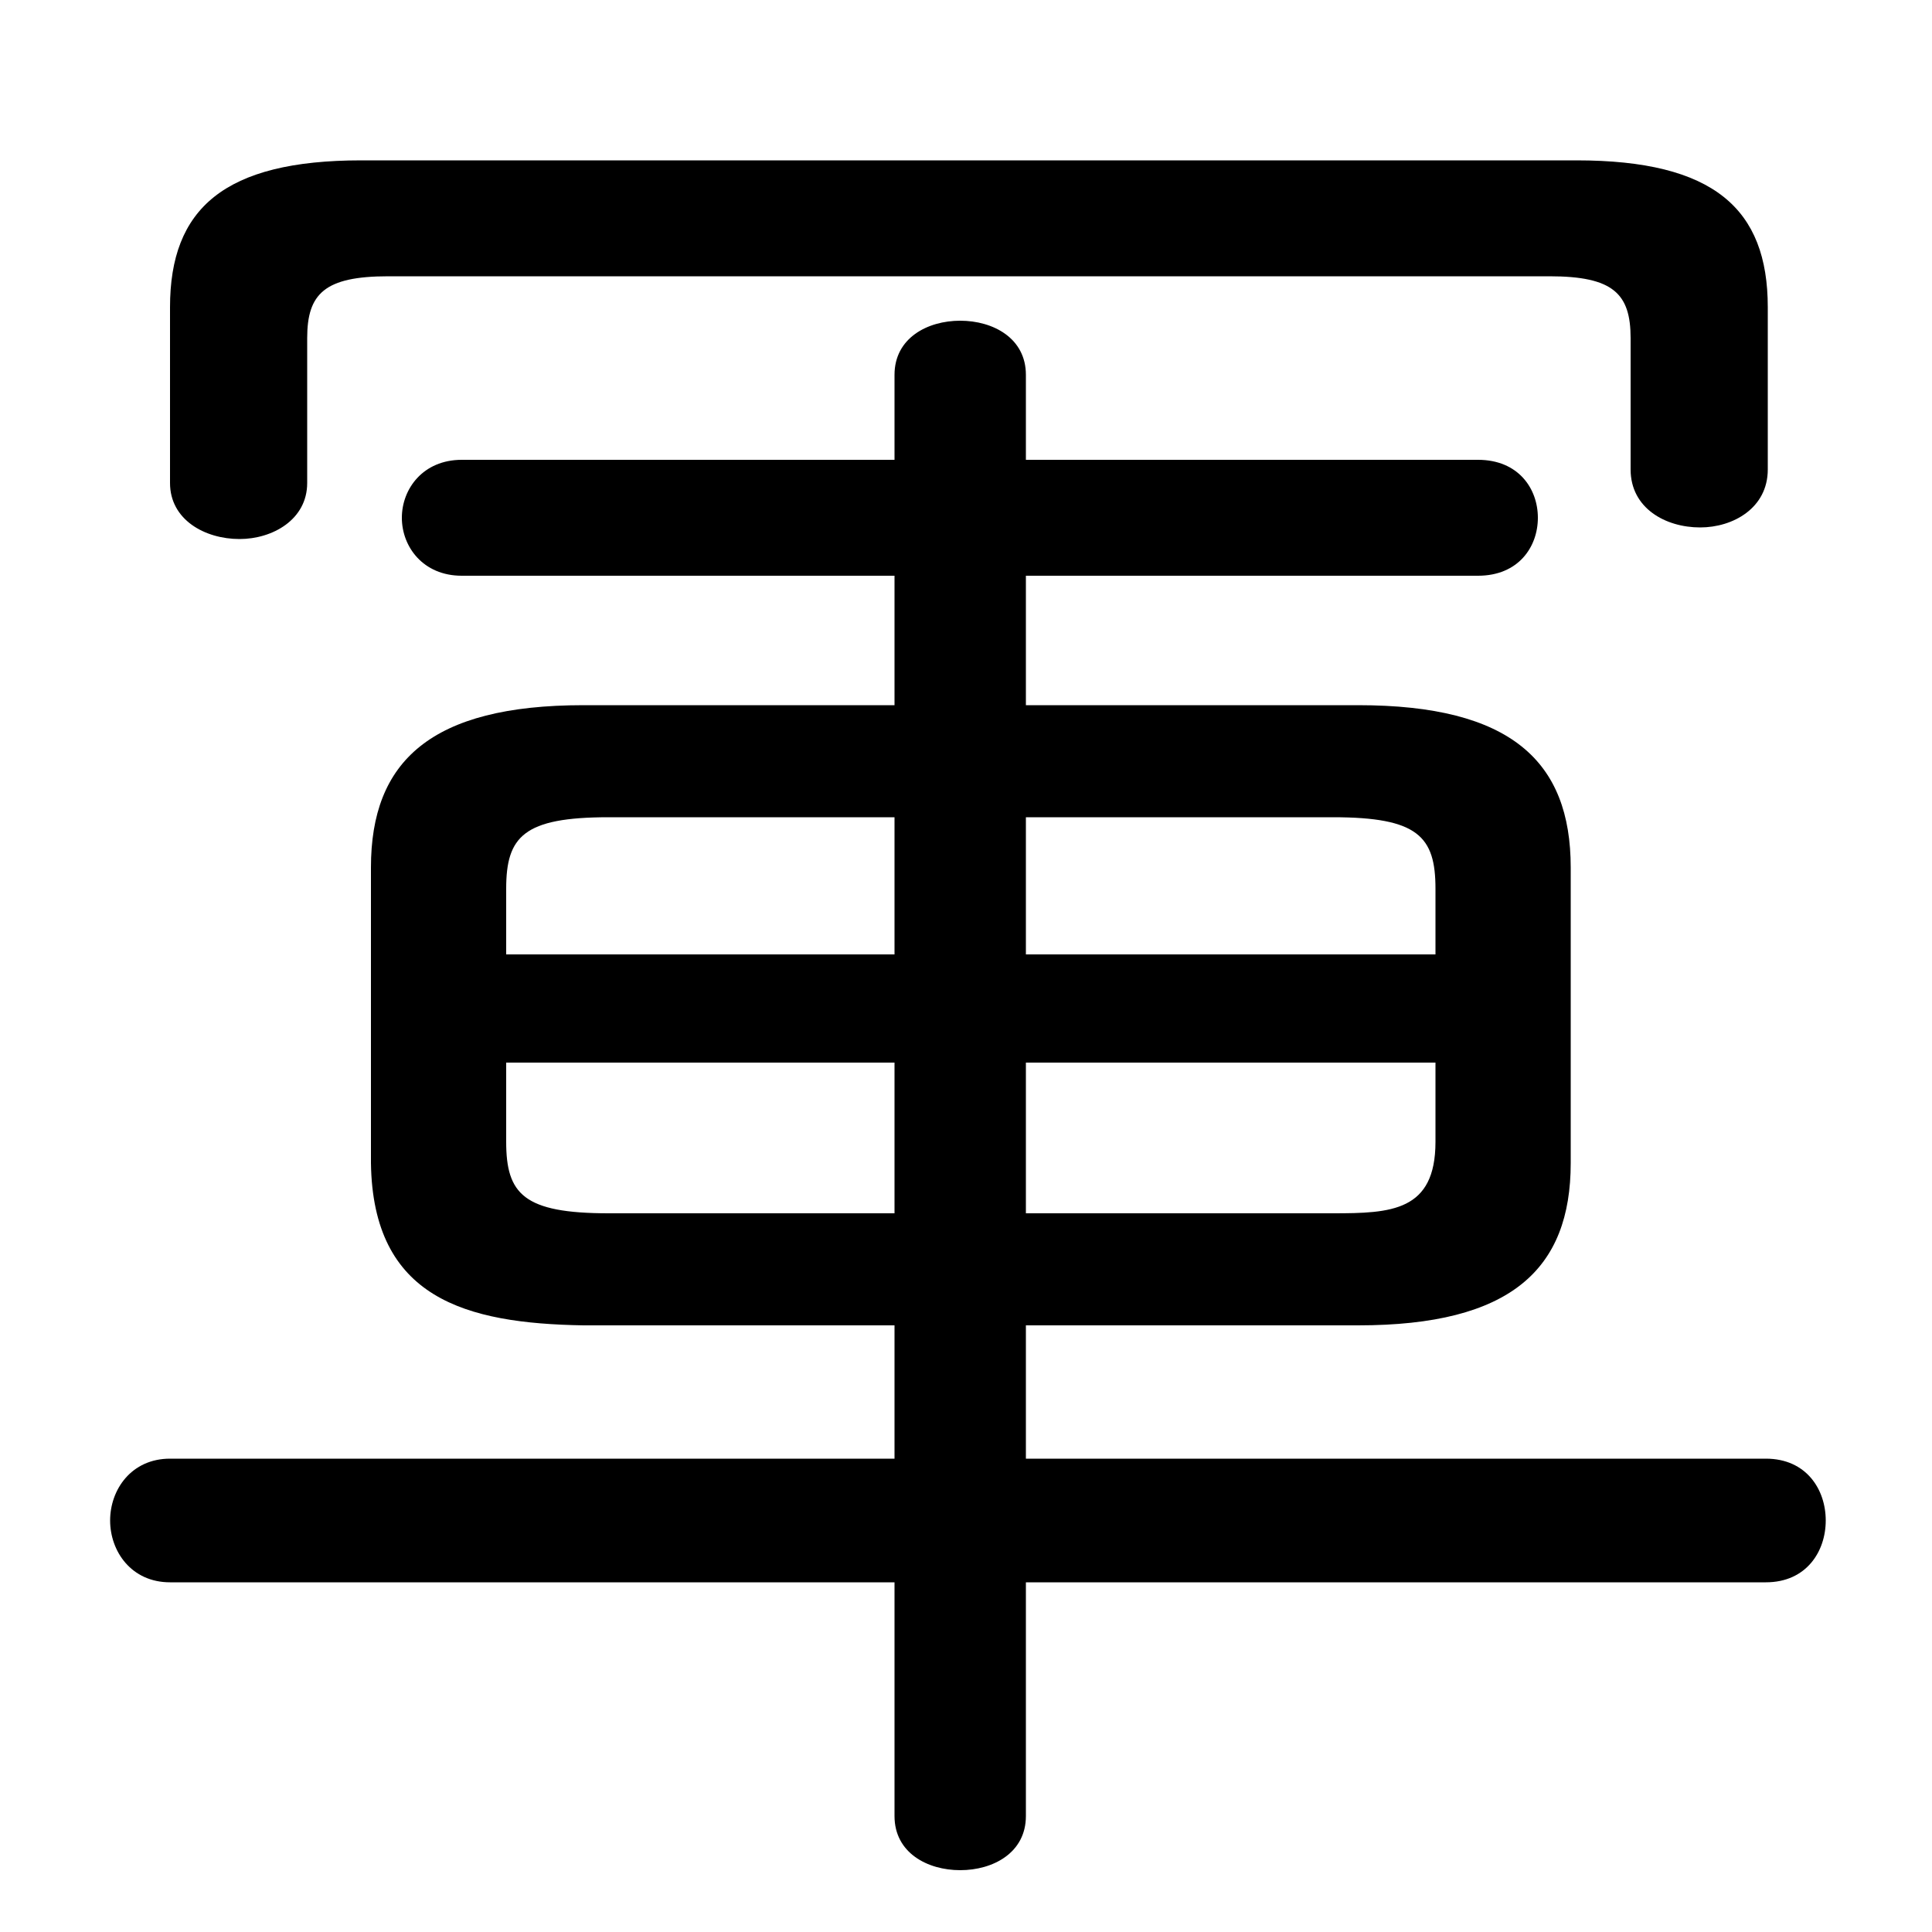 <svg xmlns="http://www.w3.org/2000/svg" viewBox="0 -44.0 50.0 50.0">
    <rect x="0" y="-44.0" width="50.0" height="50.0" fill="#808080" stroke="none"/>
    <g transform="scale(1, -1)">
        <!-- ボディの枠 -->
        <rect x="0" y="-6.0" width="50.0" height="50.0"
            stroke="white" fill="white"/>
        <!-- グリフ座標系の原点 -->
        <circle cx="0" cy="0" r="5" fill="white"/>
        <!-- グリフのアウトライン -->
        <g style="fill:black;stroke:#000000;stroke-width:0;stroke-linecap:round;stroke-linejoin:round;">
        <path d="M 23.15 9.7 L 23.15 6.25 L 4.4 6.25 C 3.4 6.25 2.85 5.45 2.85 4.65 C 2.85 3.85 3.4 3.05 4.4 3.05 L 23.15 3.05 L 23.15 -3.0 C 23.15 -3.95 24.0 -4.4 24.85 -4.4 C 25.7 -4.4 26.55 -3.95 26.55 -3.0 L 26.55 3.05 L 45.7 3.05 C 46.75 3.05 47.25 3.85 47.25 4.65 C 47.25 5.45 46.75 6.25 45.7 6.25 L 26.55 6.25 L 26.55 9.7 L 35.15 9.7 C 39.1 9.7 40.65 11.15 40.65 13.9 L 40.65 21.55 C 40.65 24.3 39.1 25.75 35.15 25.75 L 26.55 25.75 L 26.55 29.1 L 38.25 29.1 C 39.3 29.1 39.8 29.85 39.8 30.6 C 39.8 31.35 39.3 32.1 38.25 32.1 L 26.55 32.1 L 26.55 34.3 C 26.55 35.25 25.7 35.7 24.85 35.7 C 24.0 35.7 23.15 35.25 23.15 34.3 L 23.15 32.1 L 11.95 32.1 C 10.95 32.1 10.4 31.35 10.4 30.6 C 10.4 29.85 10.95 29.1 11.95 29.1 L 23.15 29.1 L 23.15 25.75 L 15.1 25.75 C 11.15 25.75 9.6 24.3 9.6 21.55 L 9.6 13.9 C 9.65 10.4 12.05 9.75 15.1 9.7 Z M 15.75 12.6 C 13.55 12.6 13.1 13.1 13.1 14.45 L 13.1 16.5 L 23.15 16.5 L 23.15 12.6 Z M 26.55 12.6 L 26.55 16.5 L 37.15 16.5 L 37.15 14.45 C 37.15 12.65 36.0 12.6 34.5 12.6 Z M 37.15 19.3 L 26.55 19.3 L 26.55 22.85 L 34.5 22.85 C 36.7 22.85 37.15 22.35 37.15 21.0 Z M 23.15 22.85 L 23.15 19.3 L 13.1 19.3 L 13.1 21.0 C 13.1 22.35 13.55 22.85 15.75 22.85 Z M 9.35 39.85 C 5.8 39.85 4.4 38.6 4.4 36.05 L 4.4 31.5 C 4.4 30.55 5.3 30.05 6.2 30.05 C 7.05 30.05 7.95 30.55 7.95 31.5 L 7.95 35.25 C 7.95 36.4 8.4 36.85 10.05 36.85 L 40.1 36.85 C 41.75 36.85 42.2 36.4 42.2 35.25 L 42.2 31.85 C 42.2 30.85 43.1 30.35 44.0 30.35 C 44.85 30.35 45.75 30.85 45.75 31.85 L 45.75 36.05 C 45.75 38.6 44.35 39.85 40.8 39.85 Z"/>
    </g>
    </g>
</svg>
